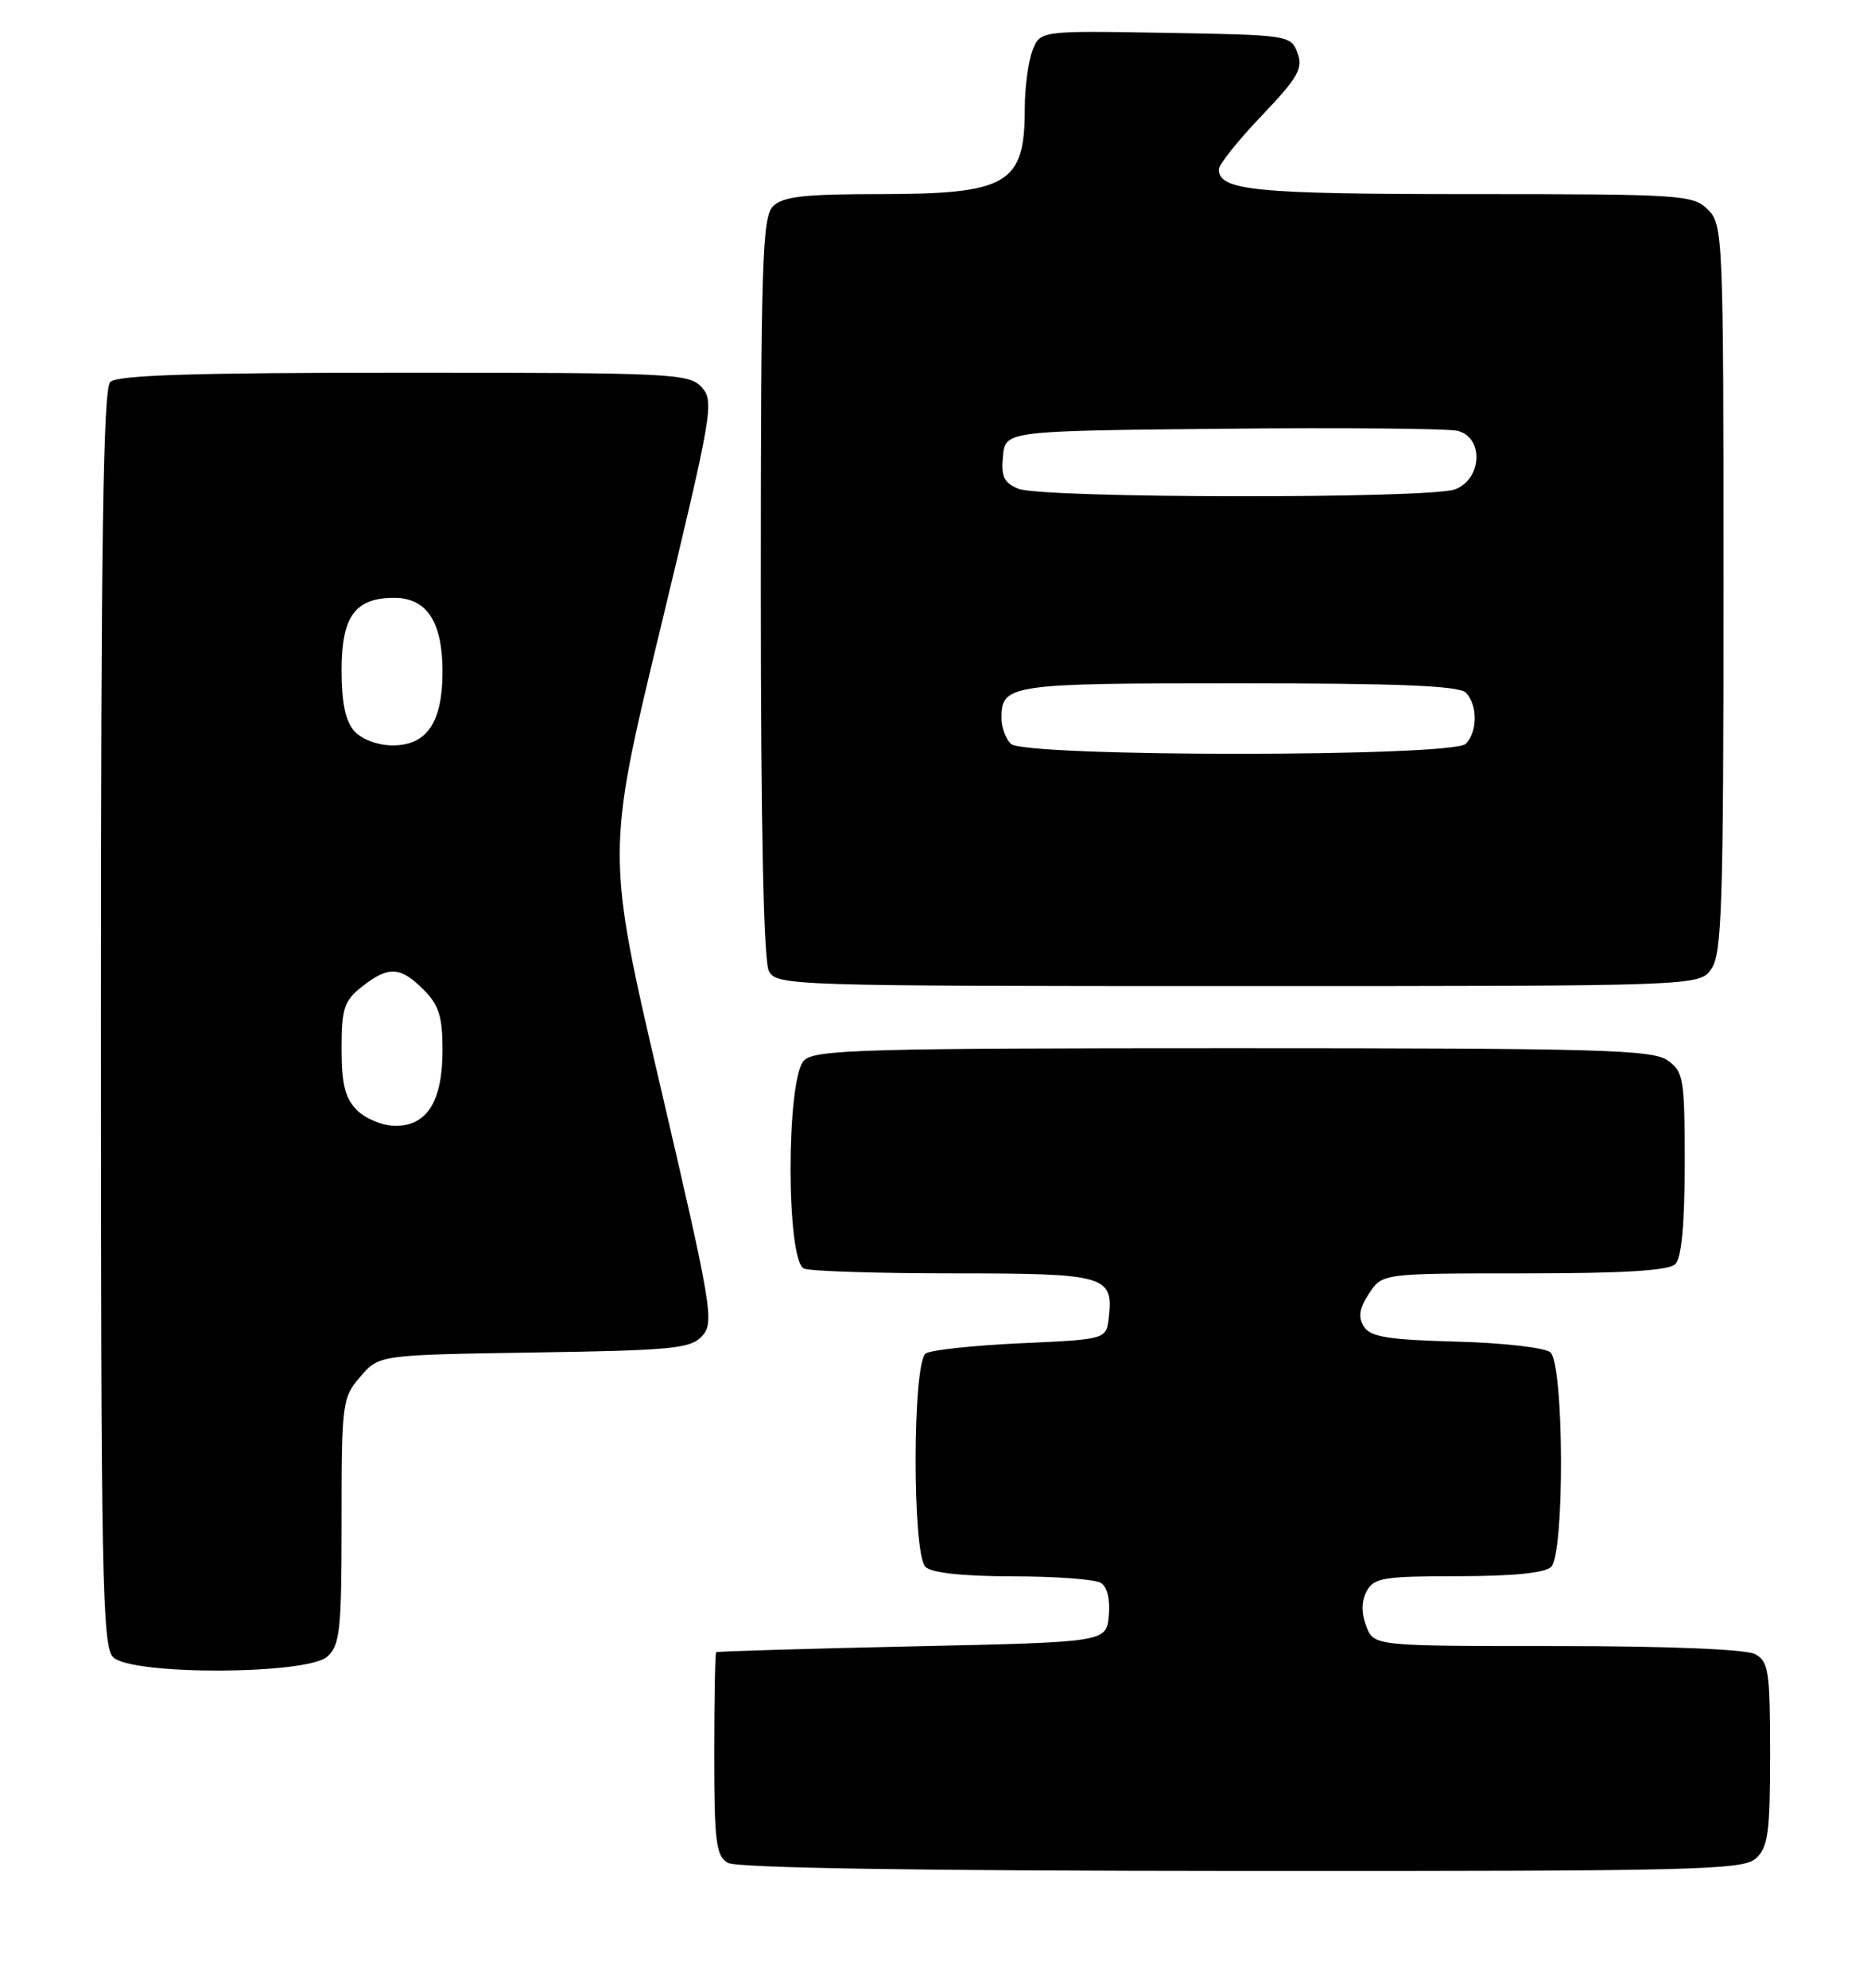 <?xml version="1.0" encoding="UTF-8" standalone="no"?>
<!DOCTYPE svg PUBLIC "-//W3C//DTD SVG 1.1//EN" "http://www.w3.org/Graphics/SVG/1.1/DTD/svg11.dtd" >
<svg xmlns="http://www.w3.org/2000/svg" xmlns:xlink="http://www.w3.org/1999/xlink" version="1.1" viewBox="0 0 241 256">
 <g >
 <path fill="currentColor"
d=" M 226.17 239.35 C 227.75 237.92 228.00 236.05 228.00 225.88 C 228.00 215.23 227.81 213.97 226.07 213.04 C 224.89 212.41 214.89 212.00 200.54 212.00 C 176.95 212.00 176.95 212.00 175.98 209.43 C 175.33 207.73 175.35 206.22 176.04 204.93 C 176.96 203.21 178.22 203.00 187.84 203.00 C 194.87 203.00 199.02 202.58 199.80 201.80 C 201.56 200.04 201.46 175.63 199.69 174.16 C 198.97 173.56 193.51 172.94 187.55 172.79 C 178.78 172.55 176.52 172.19 175.68 170.85 C 174.91 169.63 175.08 168.52 176.34 166.60 C 178.05 164.00 178.05 164.00 196.32 164.00 C 209.21 164.00 214.95 163.65 215.80 162.80 C 216.60 162.00 217.00 157.66 217.00 149.86 C 217.00 138.86 216.86 138.02 214.78 136.56 C 212.83 135.19 205.84 135.00 158.85 135.00 C 111.36 135.00 104.96 135.18 103.57 136.57 C 101.25 138.90 101.25 162.50 103.58 163.39 C 104.45 163.73 113.17 164.00 122.96 164.00 C 142.41 164.00 143.44 164.29 142.82 169.69 C 142.50 172.50 142.50 172.50 131.50 173.00 C 125.45 173.28 119.94 173.86 119.25 174.31 C 117.53 175.42 117.49 200.09 119.20 201.80 C 119.97 202.57 123.99 203.01 130.45 203.02 C 135.98 203.02 141.10 203.41 141.82 203.87 C 142.62 204.38 143.02 206.06 142.82 208.10 C 142.50 211.50 142.50 211.50 117.50 212.04 C 103.75 212.34 92.39 212.68 92.25 212.79 C 92.11 212.91 92.00 218.83 92.00 225.95 C 92.00 237.23 92.23 239.03 93.75 239.92 C 94.89 240.58 118.03 240.95 159.92 240.97 C 218.49 241.00 224.51 240.85 226.17 239.35 Z  M 42.17 213.35 C 43.80 211.87 44.00 209.93 44.00 195.90 C 44.00 180.66 44.08 180.01 46.41 177.31 C 48.82 174.50 48.82 174.50 68.81 174.19 C 86.71 173.92 88.97 173.69 90.46 172.05 C 92.02 170.32 91.70 168.36 85.10 140.07 C 78.07 109.93 78.07 109.93 85.09 80.85 C 91.74 53.26 92.02 51.68 90.40 49.89 C 88.78 48.10 86.68 48.00 52.05 48.00 C 24.88 48.00 15.09 48.31 14.20 49.20 C 13.29 50.11 13.00 69.67 13.00 131.13 C 13.00 203.18 13.17 212.03 14.57 213.43 C 16.93 215.78 39.55 215.71 42.17 213.35 Z  M 220.44 124.78 C 221.80 122.84 222.00 116.50 222.00 75.78 C 222.00 30.33 221.94 28.94 220.00 27.00 C 218.09 25.09 216.67 25.00 189.43 25.00 C 161.63 25.00 157.00 24.54 157.00 21.81 C 157.00 21.19 159.47 18.09 162.50 14.92 C 167.20 9.99 167.87 8.82 167.13 6.83 C 166.29 4.54 166.00 4.50 150.12 4.23 C 133.97 3.95 133.97 3.95 132.98 6.54 C 132.44 7.96 132.00 11.31 132.00 13.98 C 132.00 23.74 129.84 25.00 113.12 25.00 C 103.57 25.00 100.83 25.32 99.57 26.57 C 98.19 27.96 98.00 33.79 98.00 75.64 C 98.00 106.46 98.36 123.81 99.04 125.07 C 100.04 126.94 101.77 127.00 159.48 127.00 C 218.89 127.00 218.89 127.00 220.44 124.78 Z  M 46.00 143.00 C 44.45 141.45 44.00 139.67 44.00 135.07 C 44.00 129.86 44.32 128.90 46.63 127.07 C 50.05 124.39 51.55 124.46 54.55 127.45 C 56.54 129.45 57.00 130.91 57.00 135.23 C 57.00 141.83 55.03 145.00 50.94 145.00 C 49.32 145.00 47.10 144.10 46.00 143.00 Z  M 45.65 94.17 C 44.50 92.90 44.00 90.52 44.00 86.33 C 44.00 79.38 45.73 77.00 50.77 77.00 C 54.98 77.00 57.00 80.08 57.00 86.50 C 57.00 93.02 54.99 96.00 50.60 96.00 C 48.68 96.00 46.62 95.24 45.65 94.17 Z  M 130.20 95.80 C 129.54 95.14 129.00 93.66 129.00 92.50 C 129.00 88.14 129.98 88.00 159.50 88.00 C 180.02 88.00 187.92 88.32 188.80 89.20 C 190.34 90.74 190.34 94.26 188.80 95.80 C 187.09 97.51 131.91 97.51 130.20 95.80 Z  M 131.19 62.95 C 129.32 62.20 128.93 61.39 129.19 58.76 C 129.50 55.50 129.50 55.50 157.50 55.22 C 172.90 55.07 186.51 55.19 187.75 55.49 C 191.15 56.32 190.92 61.70 187.43 63.02 C 184.17 64.26 134.30 64.19 131.19 62.95 Z "/>
</g>
</svg>